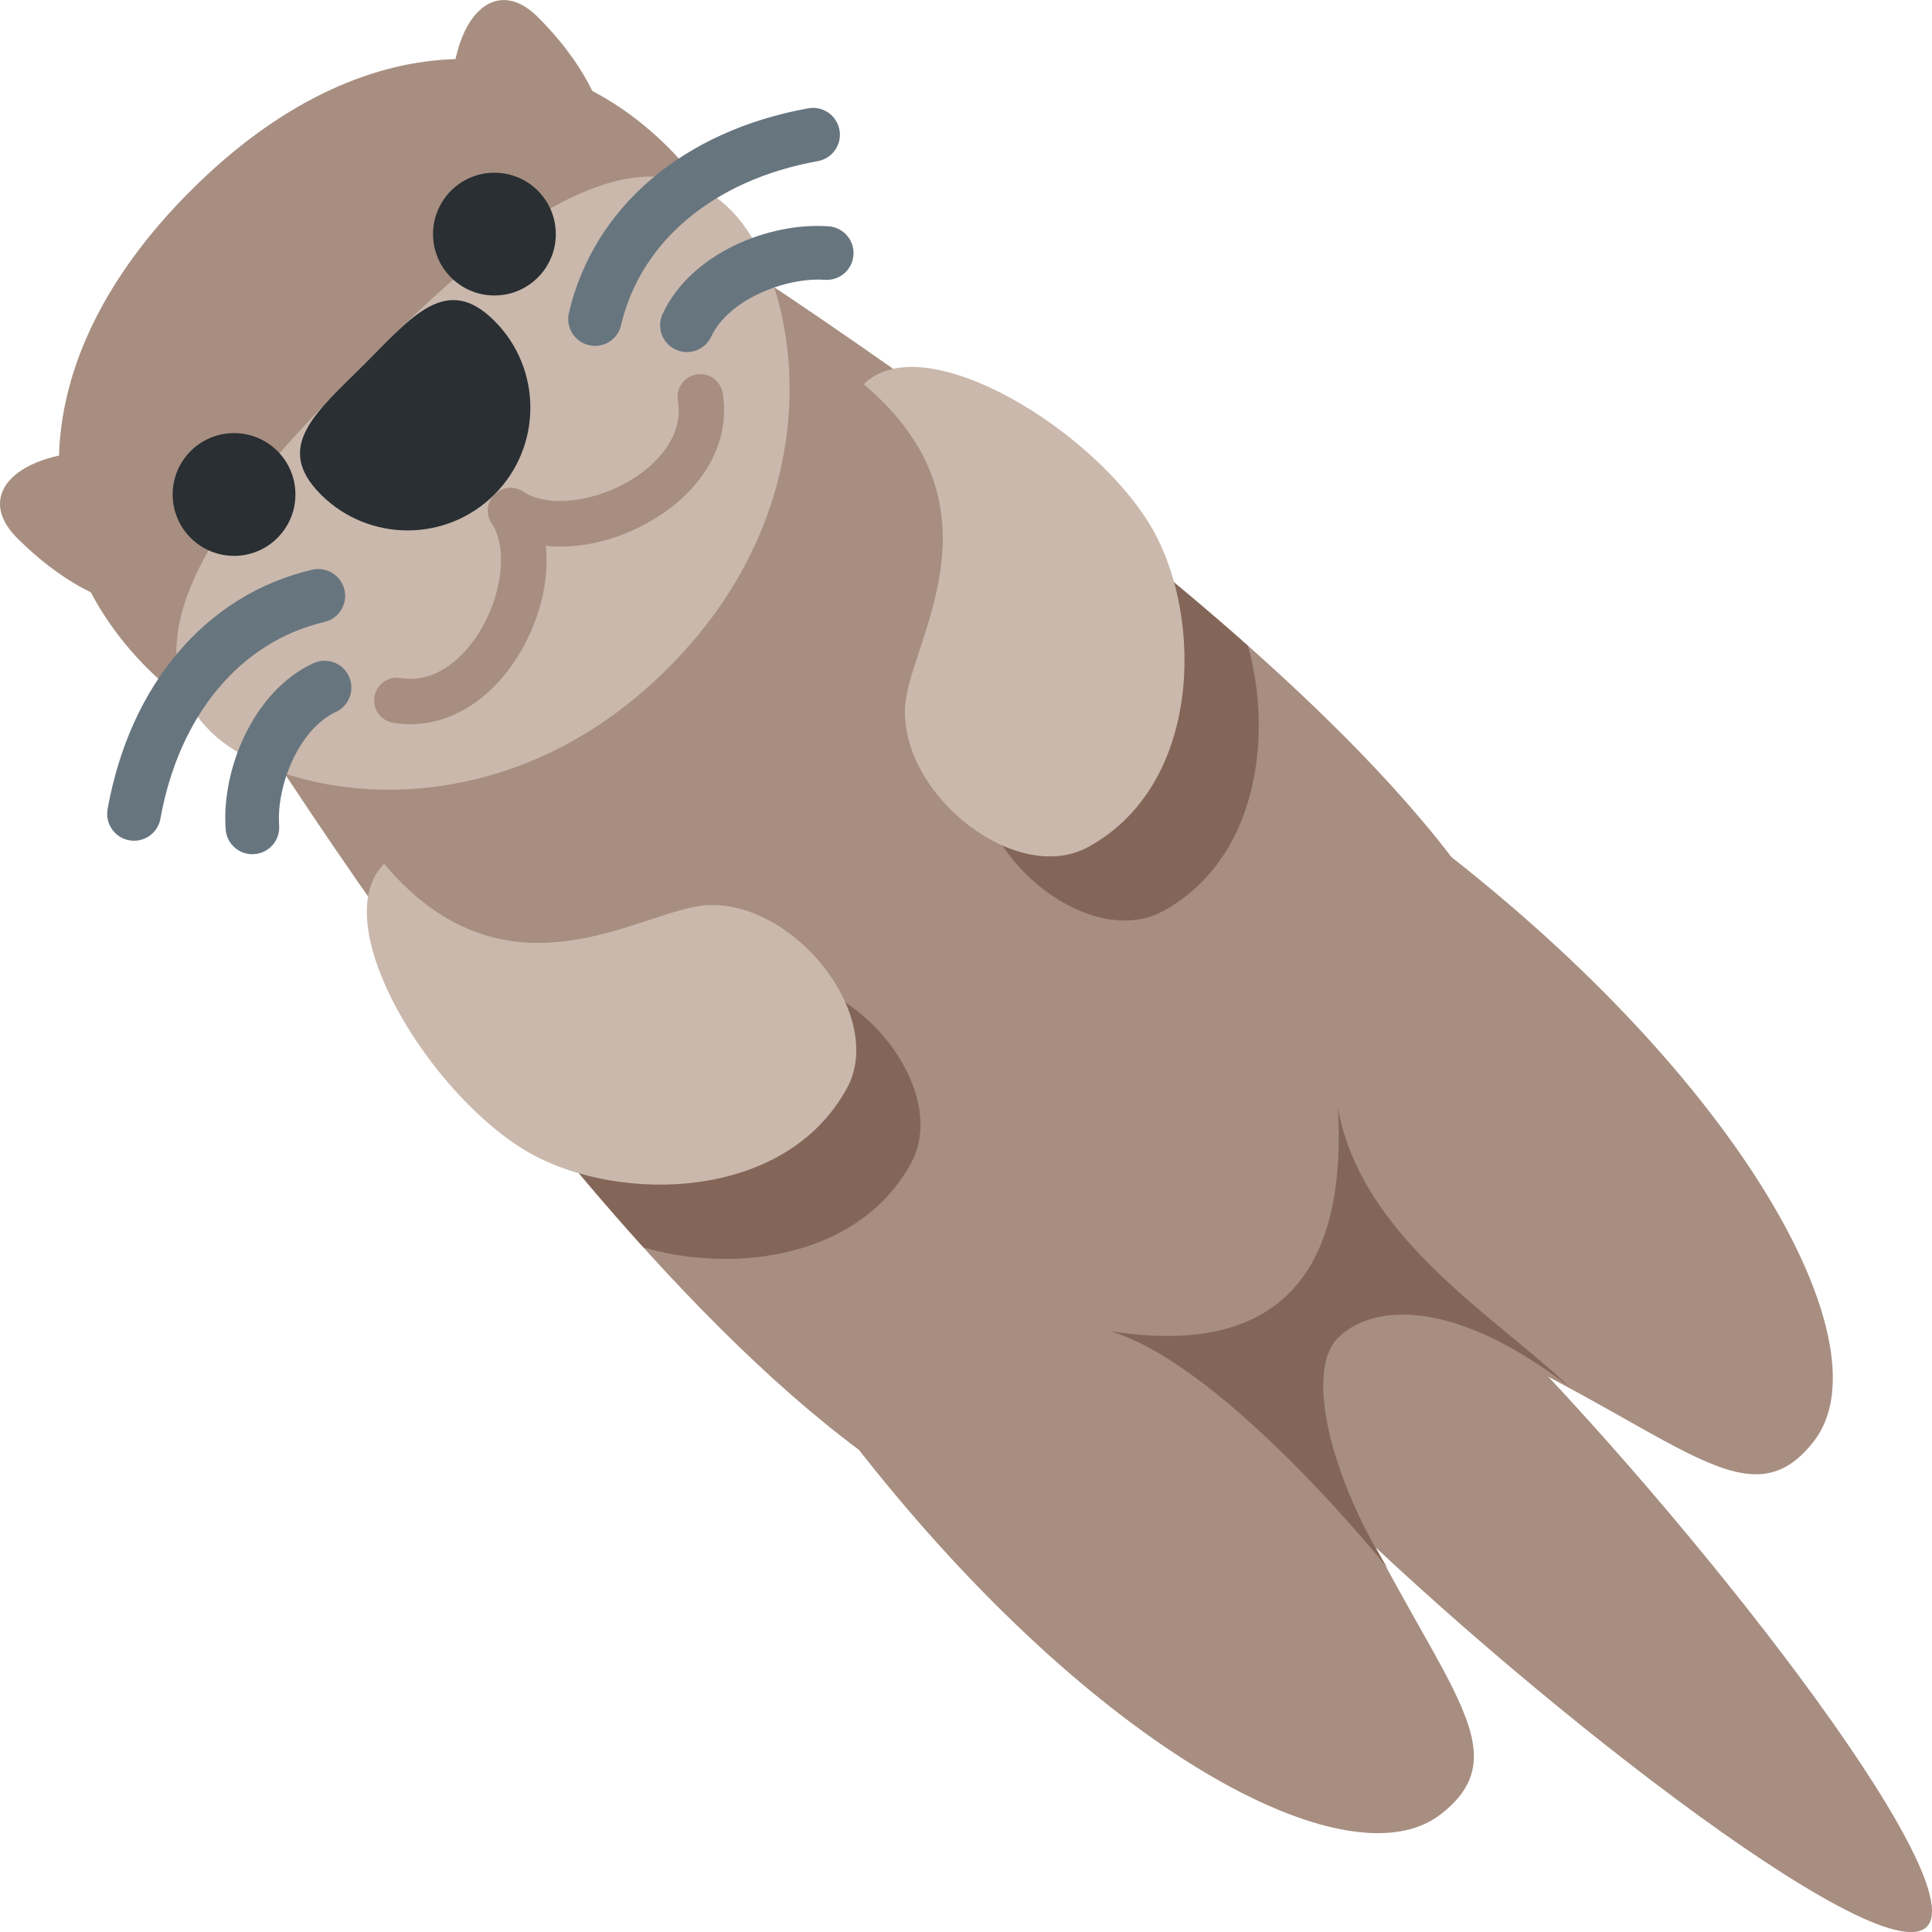 <svg width="35" height="35" viewBox="0 0 35 35" fill="none" xmlns="http://www.w3.org/2000/svg">
<path d="M1.881 8.172C0.308 8.172 -0.478 8.958 0.308 9.745C1.881 11.318 3.453 11.318 4.239 10.531L1.881 8.172ZM8.171 1.882C8.171 0.309 8.957 -0.477 9.744 0.309C11.317 1.882 11.317 3.454 10.53 4.24L8.171 1.882ZM3.454 11.317C3.454 11.317 12.001 25.75 18.393 27.829C21.737 28.916 24.085 28.428 26.256 26.256C28.427 24.084 28.662 21.809 27.829 18.393C26.437 12.689 11.316 3.455 11.316 3.455L3.454 11.317Z" fill="#A78E81"/>
<path d="M15.629 26.353C19.86 31.713 24.422 34.16 26.094 32.872C27.718 31.622 25.77 30.294 23.92 25.918C21.984 21.338 13.394 23.521 15.629 26.353ZM26.35 15.571C31.71 19.802 34.153 24.429 32.866 26.101C31.616 27.725 30.288 25.777 25.912 23.927C21.331 21.991 23.518 13.336 26.35 15.571Z" fill="#A78E81"/>
<path d="M16.508 21.065C17.207 19.778 15.594 17.702 14.004 17.751C12.832 17.787 10.387 19.685 8.121 17.005C7.912 17.214 7.817 17.501 7.81 17.834C8.968 19.411 10.282 21.076 11.658 22.599C13.314 23.078 15.571 22.791 16.508 21.065ZM17.75 14.005C17.701 15.594 19.778 17.208 21.064 16.509C22.776 15.579 23.071 13.35 22.608 11.699C21.063 10.327 19.362 8.996 17.757 7.817C17.457 7.837 17.197 7.93 17.004 8.123C19.683 10.388 17.786 12.833 17.75 14.005Z" fill="#846659"/>
<path d="M12.841 16.396C14.43 16.347 16.044 18.424 15.345 19.71C14.225 21.771 11.21 21.796 9.605 20.893C7.815 19.886 5.873 16.736 6.959 15.65C9.224 18.33 11.668 16.433 12.841 16.396ZM16.394 12.843C16.345 14.432 18.422 16.046 19.708 15.347C21.769 14.227 21.794 11.212 20.891 9.607C19.884 7.817 16.734 5.875 15.648 6.961C18.327 9.226 16.43 11.671 16.394 12.843Z" fill="#CAB8AC"/>
<path d="M27.042 23.898C30.516 27.372 35.773 34.037 34.905 34.906C34.037 35.774 27.371 30.517 23.897 27.043C20.423 23.569 19.883 21.621 20.752 20.753C21.62 19.884 23.568 20.424 27.042 23.898ZM12.103 2.668C14.274 4.839 13.657 7.404 10.53 10.531C7.403 13.658 4.838 14.275 2.667 12.104C0.496 9.933 0.327 6.581 3.454 3.455C6.581 0.329 9.931 0.497 12.103 2.668Z" fill="#A78E81"/>
<path d="M13.238 3.804C14.461 5.027 15.229 8.977 12.102 12.104C8.975 15.231 5.026 14.463 3.802 13.24C1.872 11.31 5.025 8.173 6.598 6.6C8.171 5.027 11.308 1.874 13.238 3.804Z" fill="#CAB8AC"/>
<path d="M8.957 5.813C9.825 6.681 9.825 8.09 8.957 8.958C8.089 9.826 6.68 9.826 5.812 8.958C4.944 8.09 5.73 7.468 6.599 6.6C7.468 5.732 8.089 4.945 8.957 5.813Z" fill="#292F33"/>
<path d="M4.24 10.07C4.854 10.07 5.352 9.572 5.352 8.958C5.352 8.344 4.854 7.846 4.24 7.846C3.626 7.846 3.128 8.344 3.128 8.958C3.128 9.572 3.626 10.07 4.24 10.07Z" fill="#292F33"/>
<path d="M8.957 5.353C9.571 5.353 10.069 4.855 10.069 4.241C10.069 3.627 9.571 3.129 8.957 3.129C8.343 3.129 7.845 3.627 7.845 4.241C7.845 4.855 8.343 5.353 8.957 5.353Z" fill="#292F33"/>
<path d="M10.155 9.902C9.729 9.902 9.335 9.801 9.023 9.594C8.834 9.469 8.782 9.214 8.907 9.024C9.032 8.834 9.287 8.782 9.477 8.908C9.929 9.207 10.816 9.096 11.496 8.655C11.772 8.476 12.402 7.981 12.281 7.256C12.244 7.032 12.395 6.82 12.619 6.783C12.844 6.747 13.055 6.897 13.092 7.121C13.231 7.957 12.801 8.789 11.942 9.345C11.377 9.713 10.737 9.902 10.155 9.902Z" fill="#A78E81"/>
<path d="M7.431 13.12C7.328 13.12 7.224 13.111 7.121 13.094C6.897 13.056 6.745 12.845 6.783 12.621C6.821 12.397 7.034 12.246 7.256 12.283C7.978 12.404 8.476 11.774 8.655 11.497C9.096 10.816 9.208 9.929 8.908 9.478C8.783 9.289 8.834 9.034 9.024 8.908C9.213 8.782 9.469 8.834 9.594 9.024C10.083 9.763 9.981 10.963 9.345 11.944C8.857 12.697 8.158 13.12 7.431 13.12Z" fill="#A78E81"/>
<path d="M25.135 28.405C24.114 26.771 23.634 24.842 24.237 24.239C24.85 23.626 26.31 23.494 28.423 25.117C27.075 23.831 24.666 22.422 24.237 20.073C24.36 22.237 23.818 24.698 20.112 24.116C22.194 24.73 25.135 28.405 25.135 28.405Z" fill="#846659"/>
<path d="M2.428 15.231C2.4 15.231 2.371 15.229 2.342 15.223C2.078 15.176 1.902 14.923 1.949 14.659C2.356 12.39 3.742 10.768 5.656 10.321C5.917 10.261 6.179 10.423 6.24 10.684C6.301 10.946 6.139 11.207 5.877 11.268C4.353 11.624 3.243 12.957 2.906 14.832C2.864 15.065 2.66 15.231 2.428 15.231Z" fill="#67757F"/>
<path d="M4.572 15.475C4.319 15.475 4.106 15.28 4.088 15.024C4.009 13.946 4.581 12.526 5.674 12.016C5.918 11.903 6.207 12.007 6.32 12.251C6.433 12.494 6.329 12.784 6.085 12.897C5.414 13.21 5.005 14.232 5.057 14.953C5.077 15.221 4.876 15.454 4.608 15.473C4.595 15.475 4.584 15.475 4.572 15.475ZM10.78 6.266C10.743 6.266 10.706 6.262 10.669 6.253C10.407 6.192 10.245 5.93 10.306 5.669C10.754 3.755 12.376 2.37 14.644 1.962C14.908 1.915 15.161 2.091 15.208 2.355C15.255 2.619 15.08 2.872 14.815 2.919C12.94 3.256 11.608 4.366 11.251 5.89C11.201 6.115 11.001 6.266 10.78 6.266Z" fill="#67757F"/>
<path d="M12.444 6.378C12.375 6.378 12.305 6.363 12.239 6.332C11.995 6.219 11.891 5.929 12.004 5.686C12.514 4.593 13.923 4.022 15.012 4.1C15.28 4.119 15.481 4.353 15.461 4.62C15.442 4.887 15.213 5.088 14.941 5.069C14.229 5.021 13.199 5.426 12.885 6.097C12.802 6.274 12.627 6.378 12.444 6.378Z" fill="#67757F"/>
</svg>
